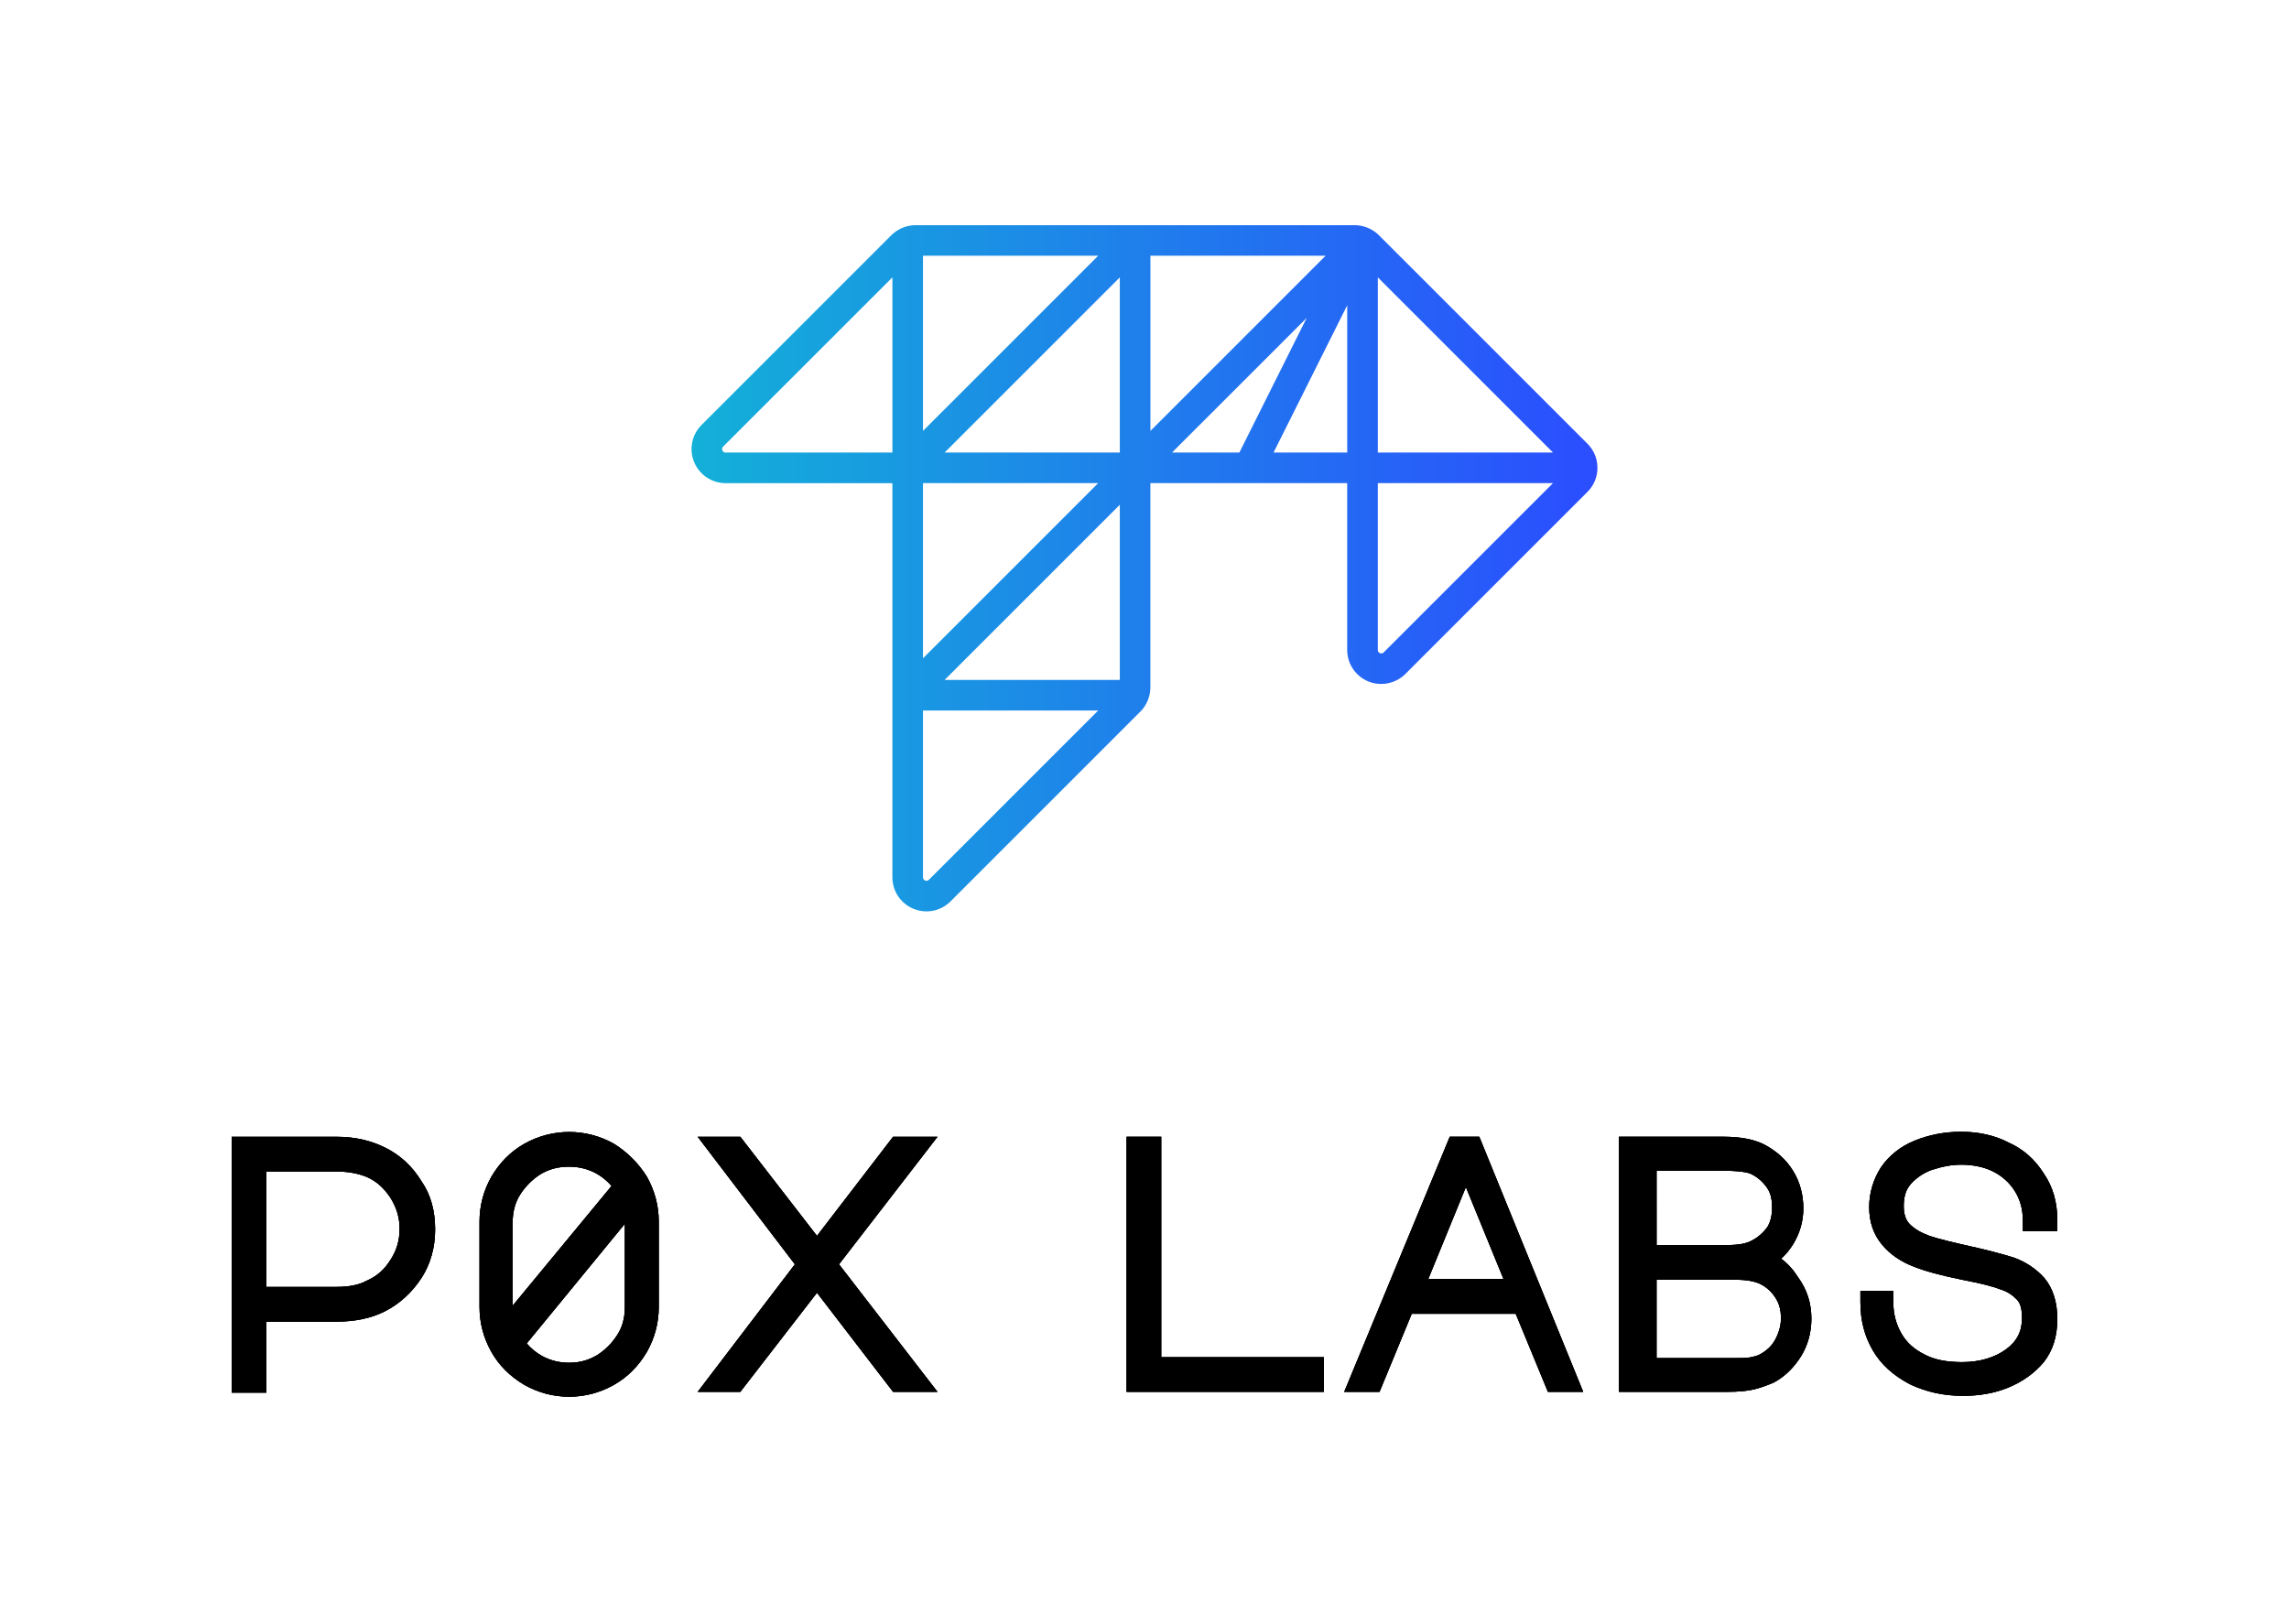 <?xml version="1.0" encoding="utf-8"?>
<!-- Generator: Adobe Illustrator 27.0.0, SVG Export Plug-In . SVG Version: 6.00 Build 0)  -->
<svg version="1.1" id="Layer_1" xmlns="http://www.w3.org/2000/svg" xmlns:xlink="http://www.w3.org/1999/xlink" x="0px" y="0px"
	 viewBox="0 0 160.212 113.661" style="enable-background:new 0 0 160.212 113.661;" xml:space="preserve">
<style type="text/css">
	.st0{fill:url(#SVGID_1_);}
</style>
<g id="Layer_1_00000119816272379204867330000007693733604661992619_">
	<g id="wordmark">
		<g id="black">
			<path d="M26.967,80.344c-1.029-0.514-2.142-0.764-3.404-0.764h-7.346v17.912h2.431v-4.972h4.915
				c1.282,0,2.409-0.238,3.347-0.708c1.035-0.517,1.933-1.333,2.597-2.359
				c0.621-0.96,0.949-2.126,0.949-3.374c0-1.341-0.312-2.448-0.945-3.368
				C28.864,81.65,28.032,80.876,26.967,80.344z M27.969,86.021c0,0.805-0.212,1.532-0.636,2.168
				c-0.428,0.696-0.961,1.163-1.704,1.483c-0.491,0.273-1.206,0.417-2.066,0.417h-4.915v-8.078h4.915
				c0.771,0,1.476,0.126,2.092,0.373c0.667,0.286,1.202,0.755,1.678,1.47
				C27.767,84.558,27.969,85.247,27.969,86.021z"/>
			<path d="M42.98,80.074l-0.011-0.007c-1.952-1.098-4.314-1.098-6.267,0
				c-0.944,0.531-1.721,1.307-2.311,2.312c-0.549,0.976-0.828,2.03-0.828,3.134v5.989
				c0,1.104,0.279,2.157,0.827,3.133c0.53,0.943,1.306,1.72,2.312,2.312
				c0.976,0.549,2.03,0.828,3.133,0.828s2.157-0.278,3.133-0.828
				c0.944-0.532,1.721-1.308,2.312-2.312c0.549-0.976,0.827-2.03,0.827-3.133v-5.989
				c0-1.103-0.278-2.157-0.834-3.145C44.688,81.431,43.916,80.66,42.98,80.074z M42.804,83.024
				l-6.923,8.38v-5.835c0-0.733,0.18-1.403,0.521-1.938c0.371-0.583,0.855-1.067,1.429-1.433
				c0.624-0.364,1.242-0.526,2.004-0.526c0.683,0,1.322,0.16,1.897,0.473
				c0.407,0.226,0.774,0.527,1.072,0.879H42.804z M43.733,85.671v5.83
				c0,0.765-0.165,1.38-0.521,1.938c-0.371,0.584-0.855,1.068-1.429,1.433
				c-0.615,0.359-1.234,0.526-1.948,0.526c-0.683,0-1.322-0.159-1.896-0.473
				c-0.407-0.226-0.774-0.528-1.073-0.88L43.733,85.671z"/>
			<polygon points="81.277,79.578 78.852,79.578 78.852,97.434 92.653,97.434 92.653,95.01 81.277,95.01 
							"/>
			<polygon points="65.617,79.579 62.509,79.579 57.182,86.517 51.817,79.579 48.833,79.579 55.636,88.507 
				48.833,97.435 51.817,97.435 57.182,90.497 62.509,97.435 65.617,97.435 58.724,88.507 			"/>
			<path d="M124.665,88.116c0.316-0.285,0.591-0.618,0.836-1.01c0.476-0.774,0.718-1.62,0.718-2.514
				c0-0.969-0.241-1.852-0.718-2.627c-0.474-0.77-1.136-1.374-2.03-1.851
				c-0.712-0.356-1.664-0.537-2.83-0.537h-7.323v17.856h7.605c0.769,0,1.399-0.06,1.871-0.177
				c0.405-0.102,0.855-0.258,1.36-0.476c0.756-0.406,1.416-1.045,1.91-1.847
				c0.476-0.774,0.718-1.658,0.718-2.626c0-1.092-0.313-2.05-0.945-2.912
				c-0.341-0.535-0.719-0.95-1.172-1.28C124.665,88.116,124.665,88.116,124.665,88.116z
				 M124.249,90.82c0.283,0.425,0.404,0.869,0.404,1.483c0,0.492-0.144,1.012-0.417,1.502
				c-0.234,0.423-0.566,0.737-1.067,1.015c-0.192,0.096-0.389,0.147-0.655,0.2
				c-0.316,0.053-0.755,0.053-1.311,0.053h-5.258v-5.484h5.598c0.807,0,1.307,0.141,1.581,0.258
				c0.454,0.201,0.861,0.554,1.124,0.973C124.249,90.82,124.249,90.82,124.249,90.82z
				 M123.693,85.913c-0.311,0.415-0.678,0.729-1.088,0.935l-0.014,0.007
				c-0.34,0.195-0.913,0.302-1.613,0.302h-5.032v-5.201h4.636c1.169,0,1.696,0.112,1.921,0.202
				c0.446,0.198,0.805,0.493,1.132,0.929c0.281,0.375,0.396,0.8,0.396,1.47
				C124.031,85.103,123.916,85.553,123.693,85.913z"/>
			<path d="M143.995,86.179v-0.787c0-1.237-0.318-2.327-0.939-3.23
				c-0.62-0.992-1.453-1.725-2.459-2.172c-0.94-0.498-2.09-0.761-3.325-0.761
				c-1.162,0-2.272,0.214-3.299,0.637c-0.949,0.391-1.748,1.026-2.315,1.844
				c-0.542,0.844-0.829,1.806-0.829,2.785c0,1.049,0.296,1.914,0.904,2.643
				c0.539,0.66,1.317,1.193,2.242,1.54c0.765,0.306,1.798,0.587,3.356,0.911
				c1.277,0.243,2.139,0.458,2.659,0.665c0.451,0.136,0.812,0.356,1.169,0.713
				c0.253,0.252,0.365,0.657,0.365,1.312c0,0.928-0.355,1.621-1.116,2.179
				c-0.8,0.587-1.865,0.897-3.08,0.897c-1.083,0-1.961-0.177-2.617-0.53
				c-0.74-0.37-1.254-0.833-1.618-1.457c-0.383-0.656-0.577-1.4-0.577-2.209v-0.787h-2.302v0.787
				c0,1.276,0.288,2.386,0.879,3.392c0.568,0.966,1.411,1.734,2.587,2.352
				c1.152,0.545,2.364,0.811,3.705,0.811c1.194,0,2.237-0.19,3.188-0.581
				c0.99-0.408,1.817-1,2.467-1.767c0.643-0.819,0.956-1.81,0.956-3.03
				c0-1.183-0.305-2.148-0.913-2.878c-0.589-0.648-1.305-1.126-2.142-1.424
				c-0.937-0.288-1.962-0.554-3.045-0.79c-1.147-0.261-2.152-0.495-2.821-0.717
				c-0.62-0.226-1.068-0.49-1.408-0.83c-0.276-0.276-0.421-0.71-0.421-1.256
				c0-0.675,0.156-1.167,0.49-1.549c0.372-0.425,0.901-0.784,1.444-0.982
				c0.773-0.257,1.438-0.377,2.094-0.377c0.823,0,1.614,0.168,2.225,0.474
				c0.623,0.311,1.146,0.78,1.512,1.355c0.379,0.596,0.571,1.28,0.571,2.032v0.787h2.414
				L143.995,86.179z"/>
			<path d="M101.472,79.578l-7.387,17.856h2.472l2.253-5.463h7.279l2.253,5.463h2.469l-7.271-17.856
				H101.472z M105.232,89.531H99.969l2.631-6.433C102.6,83.099,105.232,89.531,105.232,89.531z"/>
		</g>
		<g id="white">
			<path d="M26.967,80.344c-1.029-0.514-2.142-0.764-3.404-0.764h-7.346v17.912h2.431v-4.972h4.915
				c1.282,0,2.409-0.238,3.347-0.708c1.035-0.517,1.933-1.333,2.597-2.359
				c0.621-0.96,0.949-2.126,0.949-3.374c0-1.341-0.312-2.448-0.945-3.368
				C28.864,81.65,28.032,80.876,26.967,80.344z M27.969,86.021c0,0.805-0.212,1.532-0.636,2.168
				c-0.428,0.696-0.961,1.163-1.704,1.483c-0.491,0.273-1.206,0.417-2.066,0.417h-4.915v-8.078h4.915
				c0.771,0,1.476,0.126,2.092,0.373c0.667,0.286,1.202,0.755,1.678,1.47
				C27.767,84.558,27.969,85.247,27.969,86.021z"/>
			<path d="M42.98,80.074l-0.011-0.007c-1.952-1.098-4.314-1.098-6.267,0
				c-0.944,0.531-1.721,1.307-2.311,2.312c-0.549,0.976-0.828,2.03-0.828,3.134v5.989
				c0,1.104,0.279,2.157,0.827,3.133c0.53,0.943,1.306,1.72,2.312,2.312
				c0.976,0.549,2.03,0.828,3.133,0.828s2.157-0.278,3.133-0.828
				c0.944-0.532,1.721-1.308,2.312-2.312c0.549-0.976,0.827-2.03,0.827-3.133v-5.989
				c0-1.103-0.278-2.157-0.834-3.145C44.688,81.431,43.916,80.66,42.98,80.074z M42.804,83.024
				l-6.923,8.38v-5.835c0-0.733,0.18-1.403,0.521-1.938c0.371-0.583,0.855-1.067,1.429-1.433
				c0.624-0.364,1.242-0.526,2.004-0.526c0.683,0,1.322,0.16,1.897,0.473
				c0.407,0.226,0.774,0.527,1.072,0.879H42.804z M43.733,85.671v5.83
				c0,0.765-0.165,1.38-0.521,1.938c-0.371,0.584-0.855,1.068-1.429,1.433
				c-0.615,0.359-1.234,0.526-1.948,0.526c-0.683,0-1.322-0.159-1.896-0.473
				c-0.407-0.226-0.774-0.528-1.073-0.88L43.733,85.671z"/>
			<polygon points="81.277,79.578 78.852,79.578 78.852,97.434 92.653,97.434 92.653,95.01 81.277,95.01 
							"/>
			<polygon points="65.617,79.579 62.509,79.579 57.182,86.517 51.817,79.579 48.833,79.579 55.636,88.507 
				48.833,97.435 51.817,97.435 57.182,90.497 62.509,97.435 65.617,97.435 58.724,88.507 			"/>
			<path d="M124.665,88.116c0.316-0.285,0.591-0.618,0.836-1.01c0.476-0.774,0.718-1.62,0.718-2.514
				c0-0.969-0.241-1.852-0.718-2.627c-0.474-0.77-1.136-1.374-2.03-1.851
				c-0.712-0.356-1.664-0.537-2.83-0.537h-7.323v17.856h7.605c0.769,0,1.399-0.06,1.871-0.177
				c0.405-0.102,0.855-0.258,1.36-0.476c0.756-0.406,1.416-1.045,1.91-1.847
				c0.476-0.774,0.718-1.658,0.718-2.626c0-1.092-0.313-2.05-0.945-2.912
				c-0.341-0.535-0.719-0.95-1.172-1.28C124.665,88.116,124.665,88.116,124.665,88.116z
				 M124.249,90.82c0.283,0.425,0.404,0.869,0.404,1.483c0,0.492-0.144,1.012-0.417,1.502
				c-0.234,0.423-0.566,0.737-1.067,1.015c-0.192,0.096-0.389,0.147-0.655,0.2
				c-0.316,0.053-0.755,0.053-1.311,0.053h-5.258v-5.484h5.598c0.807,0,1.307,0.141,1.581,0.258
				c0.454,0.201,0.861,0.554,1.124,0.973C124.249,90.82,124.249,90.82,124.249,90.82z
				 M123.693,85.913c-0.311,0.415-0.678,0.729-1.088,0.935l-0.014,0.007
				c-0.34,0.195-0.913,0.302-1.613,0.302h-5.032v-5.201h4.636c1.169,0,1.696,0.112,1.921,0.202
				c0.446,0.198,0.805,0.493,1.132,0.929c0.281,0.375,0.396,0.8,0.396,1.47
				C124.031,85.103,123.916,85.553,123.693,85.913z"/>
			<path d="M143.995,86.179v-0.787c0-1.237-0.318-2.327-0.939-3.23
				c-0.62-0.992-1.453-1.725-2.459-2.172c-0.94-0.498-2.09-0.761-3.325-0.761
				c-1.162,0-2.272,0.214-3.299,0.637c-0.949,0.391-1.748,1.026-2.315,1.844
				c-0.542,0.844-0.829,1.806-0.829,2.785c0,1.049,0.296,1.914,0.904,2.643
				c0.539,0.66,1.317,1.193,2.242,1.54c0.765,0.306,1.798,0.587,3.356,0.911
				c1.277,0.243,2.139,0.458,2.659,0.665c0.451,0.136,0.812,0.356,1.169,0.713
				c0.253,0.252,0.365,0.657,0.365,1.312c0,0.928-0.355,1.621-1.116,2.179
				c-0.8,0.587-1.865,0.897-3.08,0.897c-1.083,0-1.961-0.177-2.617-0.53
				c-0.74-0.37-1.254-0.833-1.618-1.457c-0.383-0.656-0.577-1.4-0.577-2.209v-0.787h-2.302v0.787
				c0,1.276,0.288,2.386,0.879,3.392c0.568,0.966,1.411,1.734,2.587,2.352
				c1.152,0.545,2.364,0.811,3.705,0.811c1.194,0,2.237-0.19,3.188-0.581
				c0.99-0.408,1.817-1,2.467-1.767c0.643-0.819,0.956-1.81,0.956-3.03
				c0-1.183-0.305-2.148-0.913-2.878c-0.589-0.648-1.305-1.126-2.142-1.424
				c-0.937-0.288-1.962-0.554-3.045-0.79c-1.147-0.261-2.152-0.495-2.821-0.717
				c-0.62-0.226-1.068-0.49-1.408-0.83c-0.276-0.276-0.421-0.71-0.421-1.256
				c0-0.675,0.156-1.167,0.49-1.549c0.372-0.425,0.901-0.784,1.444-0.982
				c0.773-0.257,1.438-0.377,2.094-0.377c0.823,0,1.614,0.168,2.225,0.474
				c0.623,0.311,1.146,0.78,1.512,1.355c0.379,0.596,0.571,1.28,0.571,2.032v0.787h2.414
				L143.995,86.179z"/>
			<path d="M101.472,79.578l-7.387,17.856h2.472l2.253-5.463h7.279l2.253,5.463h2.469l-7.271-17.856
				H101.472z M105.232,89.531H99.969l2.631-6.433C102.6,83.099,105.232,89.531,105.232,89.531z"/>
		</g>
		<path id="gradient" d="M26.967,80.344c-1.029-0.514-2.142-0.764-3.404-0.764h-7.346v17.912h2.431v-4.972
			h4.915c1.282,0,2.409-0.238,3.347-0.708c1.035-0.517,1.933-1.333,2.597-2.359
			c0.621-0.96,0.949-2.126,0.949-3.374c0-1.341-0.312-2.448-0.945-3.368
			C28.864,81.65,28.032,80.876,26.967,80.344z M27.969,86.021c0,0.805-0.212,1.532-0.636,2.168
			c-0.428,0.696-0.961,1.163-1.704,1.483c-0.491,0.273-1.206,0.417-2.066,0.417h-4.915v-8.078h4.915
			c0.771,0,1.476,0.126,2.092,0.373c0.667,0.286,1.202,0.755,1.678,1.47
			C27.767,84.558,27.969,85.247,27.969,86.021z M42.98,80.074l-0.011-0.007
			c-1.952-1.098-4.314-1.098-6.267,0c-0.944,0.531-1.721,1.307-2.311,2.312
			c-0.549,0.976-0.828,2.03-0.828,3.134v5.989c0,1.104,0.279,2.157,0.827,3.133
			c0.53,0.943,1.306,1.72,2.312,2.312c0.976,0.549,2.03,0.828,3.133,0.828
			s2.157-0.278,3.133-0.828c0.944-0.532,1.721-1.308,2.312-2.312c0.549-0.976,0.827-2.03,0.827-3.133
			v-5.989c0-1.103-0.278-2.157-0.834-3.145C44.688,81.431,43.916,80.66,42.98,80.074z M42.804,83.024
			l-6.923,8.38v-5.835c0-0.733,0.18-1.403,0.521-1.938c0.371-0.583,0.855-1.067,1.429-1.433
			c0.624-0.364,1.242-0.526,2.004-0.526c0.683,0,1.322,0.16,1.897,0.473
			c0.407,0.226,0.774,0.527,1.072,0.879H42.804z M43.733,85.671v5.83
			c0,0.765-0.165,1.38-0.521,1.938c-0.371,0.584-0.855,1.068-1.429,1.433
			c-0.615,0.359-1.234,0.526-1.948,0.526c-0.683,0-1.322-0.159-1.896-0.473
			c-0.407-0.226-0.774-0.528-1.073-0.88L43.733,85.671z M81.277,95.01h11.376v2.425H78.852V79.578
			h2.425C81.277,79.578,81.277,95.01,81.277,95.01z M58.724,88.507l6.892,8.928h-3.107l-5.328-6.938
			l-5.364,6.938H48.833l6.803-8.928L48.833,79.579h2.984l5.364,6.937l5.328-6.937h3.107
			C65.617,79.579,58.724,88.507,58.724,88.507z M124.665,88.116c0.316-0.285,0.591-0.618,0.836-1.01
			c0.476-0.774,0.718-1.62,0.718-2.514c0-0.969-0.241-1.852-0.718-2.627
			c-0.474-0.77-1.136-1.374-2.03-1.851c-0.712-0.356-1.664-0.537-2.83-0.537h-7.323v17.856h7.605
			c0.769,0,1.399-0.06,1.871-0.177c0.405-0.102,0.855-0.258,1.36-0.476
			c0.756-0.406,1.416-1.045,1.91-1.847c0.476-0.774,0.718-1.658,0.718-2.626
			c0-1.092-0.313-2.05-0.945-2.912c-0.341-0.535-0.719-0.95-1.172-1.28
			C124.665,88.116,124.665,88.116,124.665,88.116z M124.249,90.82c0.283,0.425,0.404,0.869,0.404,1.483
			c0,0.492-0.144,1.012-0.417,1.502c-0.234,0.423-0.566,0.737-1.067,1.015
			c-0.192,0.096-0.389,0.147-0.655,0.2c-0.316,0.053-0.755,0.053-1.311,0.053h-5.258v-5.484h5.598
			c0.807,0,1.307,0.141,1.581,0.258c0.454,0.201,0.861,0.554,1.124,0.973
			C124.249,90.82,124.249,90.82,124.249,90.82z M123.693,85.913c-0.311,0.415-0.678,0.729-1.088,0.935
			l-0.014,0.007c-0.34,0.195-0.913,0.302-1.613,0.302h-5.032V81.956h4.636
			c1.169,0,1.696,0.112,1.921,0.202c0.446,0.198,0.805,0.493,1.132,0.929
			c0.281,0.375,0.396,0.8,0.396,1.47C124.031,85.103,123.916,85.553,123.693,85.913z M141.581,86.179
			v-0.787c0-0.752-0.193-1.436-0.571-2.032c-0.366-0.575-0.888-1.043-1.512-1.355
			c-0.611-0.306-1.402-0.474-2.225-0.474c-0.656,0-1.321,0.12-2.094,0.377
			c-0.543,0.198-1.072,0.556-1.444,0.982c-0.334,0.382-0.49,0.874-0.49,1.549
			c0,0.546,0.145,0.98,0.421,1.256c0.341,0.34,0.788,0.604,1.408,0.83
			c0.669,0.222,1.674,0.457,2.821,0.717c1.083,0.236,2.108,0.501,3.045,0.79
			c0.837,0.299,1.553,0.776,2.142,1.424c0.609,0.73,0.913,1.695,0.913,2.878
			c0,1.22-0.313,2.212-0.956,3.03c-0.649,0.767-1.477,1.359-2.467,1.767
			c-0.95,0.391-1.993,0.581-3.188,0.581c-1.341,0-2.552-0.266-3.705-0.811
			c-1.176-0.618-2.019-1.386-2.587-2.352c-0.591-1.006-0.879-2.115-0.879-3.392v-0.787h2.302v0.787
			c0,0.81,0.194,1.553,0.577,2.209c0.364,0.624,0.878,1.087,1.618,1.457
			c0.656,0.353,1.534,0.53,2.617,0.53c1.215,0,2.28-0.31,3.08-0.897
			c0.762-0.558,1.116-1.251,1.116-2.179c0-0.655-0.112-1.059-0.365-1.312
			c-0.357-0.357-0.718-0.578-1.169-0.713c-0.521-0.207-1.382-0.422-2.659-0.665
			c-1.557-0.324-2.591-0.605-3.356-0.911c-0.925-0.347-1.703-0.88-2.242-1.54
			c-0.608-0.729-0.904-1.594-0.904-2.643c0-0.979,0.287-1.941,0.829-2.785
			c0.566-0.818,1.365-1.454,2.315-1.844c1.027-0.423,2.138-0.637,3.299-0.637
			c1.235,0,2.384,0.263,3.325,0.761c1.006,0.447,1.839,1.18,2.459,2.172
			c0.621,0.903,0.939,1.993,0.939,3.23v0.787h-2.414L141.581,86.179z M101.472,79.578l-7.387,17.856
			h2.472l2.253-5.463h7.279l2.253,5.463h2.469l-7.271-17.856H101.472z M105.232,89.531h-5.263
			l2.631-6.433C102.6,83.099,105.232,89.531,105.232,89.531z"/>
	</g>
</g>
<g id="Layer_2_00000110453017678854835200000010390720753792762497_">
	
		<linearGradient id="SVGID_1_" gradientUnits="userSpaceOnUse" x1="48.402" y1="223.78" x2="111.81" y2="223.78" gradientTransform="matrix(1 0 0 1 0 -184)">
		<stop  offset="0" style="stop-color:#13B0D8"/>
		<stop  offset="1" style="stop-color:#2B4DFF"/>
	</linearGradient>
	<path class="st0" d="M111.112,31.065L96.508,16.462c-0.197-0.197-0.432-0.358-0.689-0.476l-0.214-0.086
		c-0.258-0.091-0.521-0.137-0.783-0.137H64.076c-0.337,0-0.67,0.074-0.989,0.219
		c-0.266,0.122-0.5,0.283-0.697,0.48l-13.288,13.288c-0.685,0.684-0.887,1.705-0.517,2.6
		c0.371,0.894,1.235,1.472,2.203,1.472h11.673v27.593c0,0.967,0.578,1.832,1.472,2.203
		c0.293,0.12,0.601,0.182,0.914,0.182c0.634,0,1.232-0.248,1.683-0.699l13.29-13.29
		c0.176-0.175,0.323-0.382,0.44-0.616l0.062-0.133c0.13-0.301,0.195-0.616,0.195-0.937V33.82
		h13.776v11.678c0,0.967,0.578,1.831,1.472,2.202c0.883,0.367,1.922,0.156,2.597-0.517l12.748-12.748
		c0.45-0.451,0.698-1.049,0.698-1.686S111.562,31.515,111.112,31.065z M108.699,33.82L96.85,45.67
		c-0.076,0.076-0.166,0.093-0.264,0.053c-0.149-0.062-0.149-0.184-0.149-0.224V33.82
		C96.437,33.82,108.699,33.82,108.699,33.82z M108.7,31.68h-12.263v-12.263
		C96.437,19.417,108.7,31.68,108.7,31.68z M92.783,17.903L80.519,30.167V17.903H92.783z
		 M94.295,21.367v10.312h-5.156L94.295,21.367z M91.459,22.254l-4.713,9.426h-4.714
		C82.033,31.68,91.459,22.254,91.459,22.254z M78.379,19.417v12.263h-12.263
		C66.116,31.68,78.379,19.417,78.379,19.417z M64.602,30.166v-12.263h12.263
		C76.865,17.903,64.602,30.166,64.602,30.166z M78.379,35.334v12.263h-12.263L78.379,35.334z
		 M64.602,46.083V33.82h12.262L64.602,46.083z M76.865,49.737L65.017,61.586
		c-0.076,0.077-0.165,0.094-0.266,0.052c-0.099-0.041-0.149-0.116-0.149-0.224V49.737H76.865z
		 M62.462,19.417v12.263H50.788c-0.108,0-0.184-0.05-0.226-0.15c-0.042-0.101-0.023-0.19,0.053-0.267
		C50.616,31.263,62.462,19.417,62.462,19.417z"/>
</g>
</svg>
